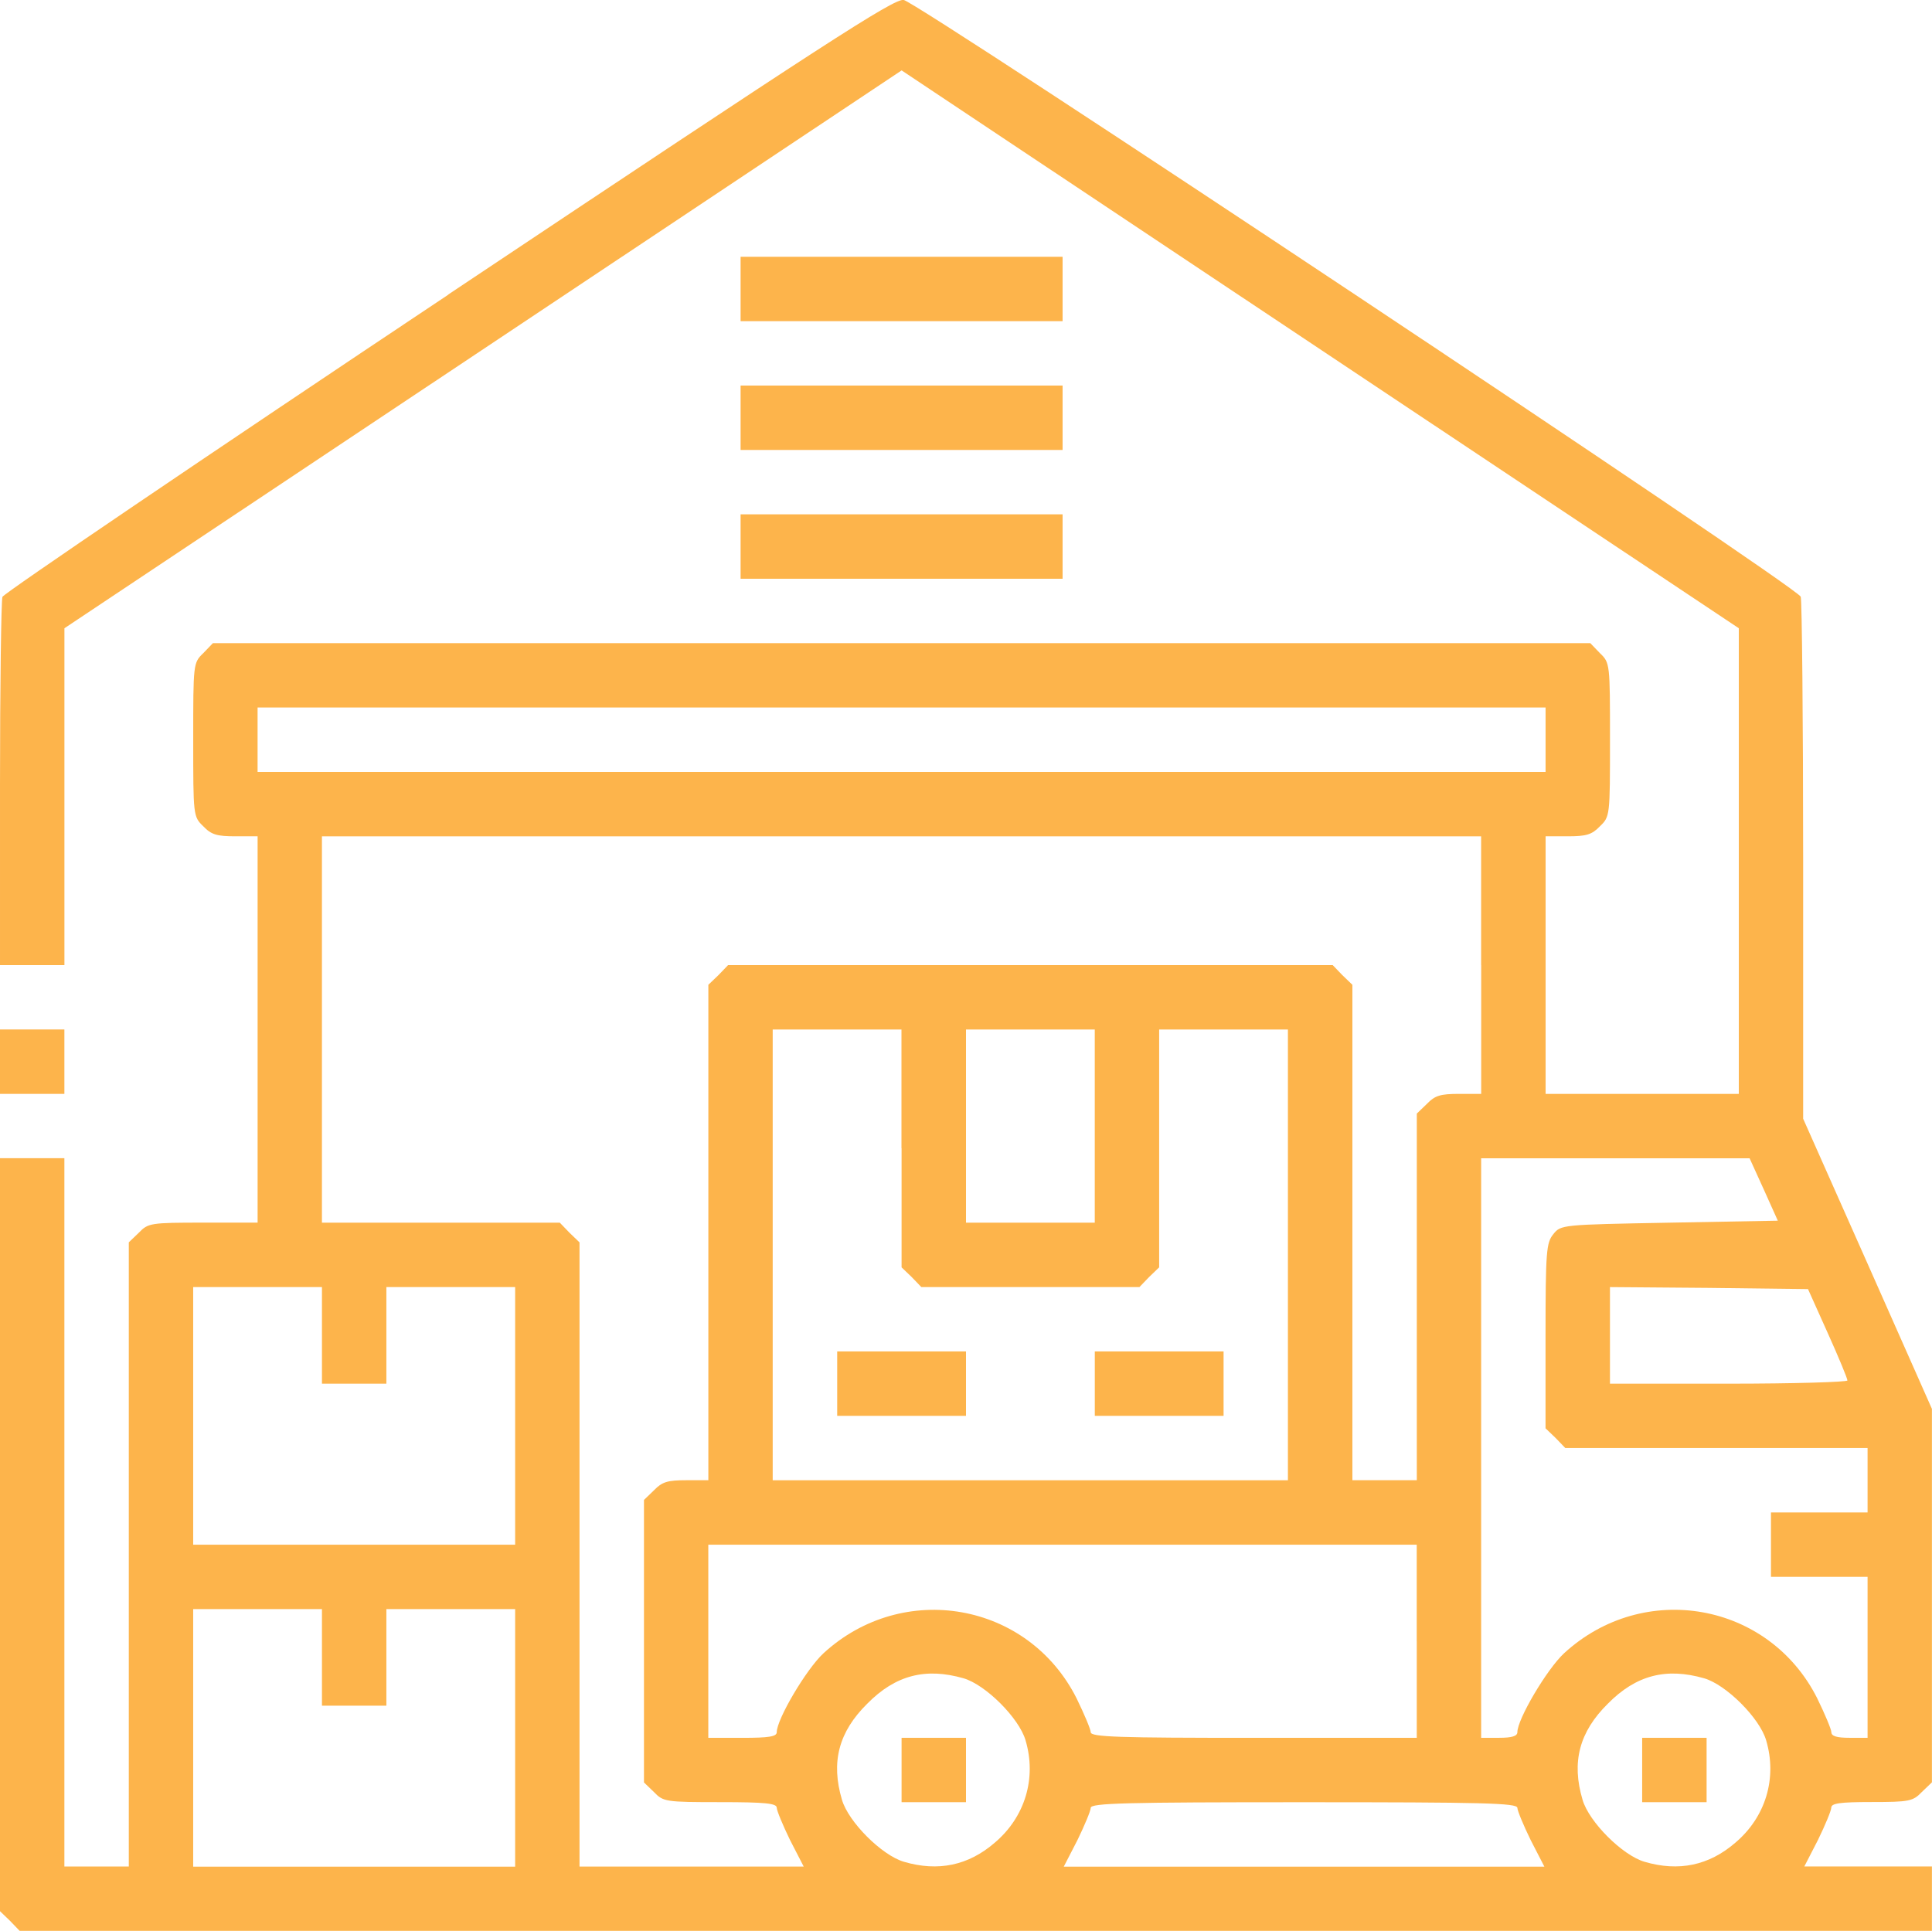<?xml version="1.0" encoding="UTF-8"?>
<!DOCTYPE svg PUBLIC "-//W3C//DTD SVG 1.1//EN" "http://www.w3.org/Graphics/SVG/1.1/DTD/svg11.dtd">
<!-- Creator: CorelDRAW 2018 (64-Bit) -->
<svg xmlns="http://www.w3.org/2000/svg" xml:space="preserve" width="33.95mm" height="33.936mm" version="1.1" style="shape-rendering:geometricPrecision; text-rendering:geometricPrecision; image-rendering:optimizeQuality; fill-rule:evenodd; clip-rule:evenodd"
viewBox="0 0 509.82 509.61"
 xmlns:xlink="http://www.w3.org/1999/xlink">
 <defs>
  <style type="text/css">
   <![CDATA[
    .fil0 {fill:#FDB44B}
   ]]>
  </style>
 </defs>
 <g id="Слой_x0020_1">
  <g id="_2882345364544">
   <g>
    <path class="fil0" d="M118.32 77.75c-64.36,42.91 -117.26,78.81 -117.68,79.77 -0.32,0.96 -0.64,23.26 -0.64,49.49l0 47.69 8.5 0 8.5 0 0 -44.4 0 -44.5 110.46 -73.61 110.46 -73.61 110.46 73.61 110.46 73.61 0 61.5 0 61.39 -25.49 0 -25.49 0 0 -33.99 0 -33.99 5.84 0c4.88,0 6.37,-0.42 8.5,-2.65 2.65,-2.55 2.65,-2.76 2.65,-22.84 0,-20.07 0,-20.29 -2.65,-22.84l-2.55 -2.65 -181.73 0 -181.73 0 -2.55 2.65c-2.65,2.55 -2.65,2.76 -2.65,22.84 0,20.07 0,20.29 2.65,22.84 2.12,2.23 3.61,2.65 8.5,2.65l5.84 0 0 50.98 0 50.98 -14.34 0c-13.91,0 -14.55,0.11 -16.99,2.65l-2.66 2.55 0 82.42 0 82.31 -8.5 0 -8.5 0 0 -93.47 0 -93.47 -8.5 0 -8.5 0 0 99.31 0 99.41 2.65 2.55 2.55 2.65 252.36 0 252.25 0 0 -8.5 0 -8.5 -16.78 0 -16.89 0 3.61 -7.01c1.91,-3.93 3.5,-7.75 3.5,-8.5 0,-1.17 2.34,-1.49 10.62,-1.49 9.98,0 10.94,-0.21 13.28,-2.65l2.66 -2.55 0 -49.28 0 -49.28 -16.99 -38.34 -16.99 -38.24 0 -67.98c0,-37.39 -0.32,-68.83 -0.64,-69.78 -1.06,-2.76 -233.03,-156.98 -236.75,-157.51 -2.76,-0.21 -20.5,11.26 -120.13,77.75l0 0zm289.53 117.47l0 8.5 -169.94 0 -169.94 0 0 -8.5 0 -8.5 169.94 0 169.94 0 0 8.5zm-16.99 59.48l0 33.99 -5.84 0c-4.89,0 -6.37,0.42 -8.5,2.65l-2.65 2.55 0 48.43 0 48.33 -8.5 0 -8.5 0 0 -65.32 0 -65.43 -2.65 -2.55 -2.55 -2.65 -79.77 0 -79.77 0 -2.55 2.65 -2.66 2.55 0 65.43 0 65.32 -5.84 0c-4.88,0 -6.37,0.42 -8.5,2.65l-2.65 2.55 0 37.28 0 37.28 2.65 2.55c2.44,2.55 3.08,2.65 17.52,2.65 11.9,0 14.87,0.32 14.87,1.49 0,0.74 1.59,4.57 3.5,8.5l3.61 7.01 -29.63 0 -29.53 0 0 -82.31 0 -82.42 -2.65 -2.55 -2.55 -2.65 -31.44 0 -31.33 0 0 -50.98 0 -50.98 152.95 0 152.94 0 0 33.99 0 0zm-152.95 48.33l0 31.44 2.66 2.55 2.55 2.65 28.78 0 28.78 0 2.55 -2.65 2.65 -2.55 0 -31.44 0 -31.33 16.99 0 16.99 0 0 59.48 0 59.48 -67.98 0 -67.98 0 0 -59.48 0 -59.48 16.99 0 16.99 0 0 31.33 0 0zm50.98 -5.84l0 25.49 -16.99 0 -16.99 0 0 -25.49 0 -25.49 16.99 0 16.99 0 0 25.49zm176.52 16.68l3.72 8.28 -28.57 0.53c-28.57,0.53 -28.68,0.53 -30.7,3.08 -1.8,2.23 -2.02,4.46 -2.02,26.87l0 24.32 2.66 2.55 2.55 2.65 39.94 0 39.83 0 0 8.5 0 8.5 -12.75 0 -12.74 0 0 8.5 0 8.5 12.74 0 12.75 0 0 21.24 0 21.24 -4.78 0c-3.29,0 -4.78,-0.42 -4.78,-1.49 0,-0.74 -1.7,-4.78 -3.72,-8.92 -12.75,-25.39 -45.78,-31.23 -66.81,-11.9 -4.57,4.25 -12.32,17.42 -12.32,20.82 0,1.06 -1.49,1.49 -4.78,1.49l-4.78 0 0 -76.47 0 -76.47 35.47 0 35.37 0 3.72 8.18 0 0zm-380.45 38.56l0 12.74 8.5 0 8.5 0 0 -12.74 0 -12.75 16.99 0 16.99 0 0 33.99 0 33.99 -42.48 0 -42.48 0 0 -33.99 0 -33.99 16.99 0 16.99 0 0 12.75 0 0zm397.34 -0.64c2.87,6.37 5.2,12 5.2,12.53 0,0.42 -14.13,0.85 -31.33,0.85l-31.33 0 0 -12.74 0 -12.75 26.13 0.21 26.13 0.32 5.2 11.58 0 0zm-108.44 81.36l0 25.49 -43.02 0c-35.69,0 -43.02,-0.21 -43.02,-1.49 0,-0.74 -1.7,-4.78 -3.72,-8.92 -12.75,-25.39 -45.78,-31.23 -66.81,-11.9 -4.57,4.25 -12.32,17.42 -12.32,20.82 0,1.17 -2.12,1.49 -9.03,1.49l-9.03 0 0 -25.49 0 -25.49 93.47 0 93.47 0 0 25.49zm-288.9 4.25l0 12.75 8.5 0 8.5 0 0 -12.75 0 -12.74 16.99 0 16.99 0 0 33.99 0 33.99 -42.48 0 -42.48 0 0 -33.99 0 -33.99 16.99 0 16.99 0 0 12.74 0 0zm169.3 5.52c5.84,1.7 14.66,10.51 16.36,16.36 2.97,9.98 -0.11,20.29 -8.18,27.08 -6.9,5.95 -14.87,7.65 -23.9,4.99 -5.84,-1.7 -14.66,-10.52 -16.36,-16.36 -2.97,-9.98 -0.85,-17.95 6.69,-25.38 7.43,-7.54 15.4,-9.56 25.39,-6.69zm195.43 0c5.84,1.7 14.66,10.51 16.36,16.36 2.97,9.98 -0.11,20.29 -8.18,27.08 -6.9,5.95 -14.87,7.65 -23.9,4.99 -5.84,-1.7 -14.66,-10.52 -16.36,-16.36 -2.97,-9.98 -0.85,-17.95 6.69,-25.38 7.43,-7.54 15.4,-9.56 25.38,-6.69zm-49.28 34.2c0,0.74 1.59,4.57 3.51,8.5l3.61 7.01 -63.41 0 -63.41 0 3.61 -7.01c1.91,-3.93 3.5,-7.75 3.5,-8.5 0,-1.27 9.13,-1.49 56.29,-1.49 47.16,0 56.29,0.21 56.29,1.49z"/>
    <polygon class="fil0" points="220.92,365.16 220.92,373.66 237.91,373.66 254.91,373.66 254.91,365.16 254.91,356.66 237.91,356.66 220.92,356.66 "/>
    <polygon class="fil0" points="288.9,365.16 288.9,373.66 305.89,373.66 322.88,373.66 322.88,365.16 322.88,356.66 305.89,356.66 288.9,356.66 "/>
    <polygon class="fil0" points="237.91,467.12 237.91,475.62 246.41,475.62 254.91,475.62 254.91,467.12 254.91,458.63 246.41,458.63 237.91,458.63 "/>
    <polygon class="fil0" points="433.34,467.12 433.34,475.62 441.84,475.62 450.34,475.62 450.34,467.12 450.34,458.63 441.84,458.63 433.34,458.63 "/>
    <polygon class="fil0" points="195.43,76.26 195.43,84.76 237.91,84.76 280.4,84.76 280.4,76.26 280.4,67.77 237.91,67.77 195.43,67.77 "/>
    <polygon class="fil0" points="195.43,110.25 195.43,118.75 237.91,118.75 280.4,118.75 280.4,110.25 280.4,101.75 237.91,101.75 195.43,101.75 "/>
    <polygon class="fil0" points="195.43,144.24 195.43,152.74 237.91,152.74 280.4,152.74 280.4,144.24 280.4,135.74 237.91,135.74 195.43,135.74 "/>
    <polygon class="fil0" points="-0,280.19 -0,288.69 8.5,288.69 16.99,288.69 16.99,280.19 16.99,271.69 8.5,271.69 -0,271.69 "/>
   </g>
  </g>
 </g>
</svg>
